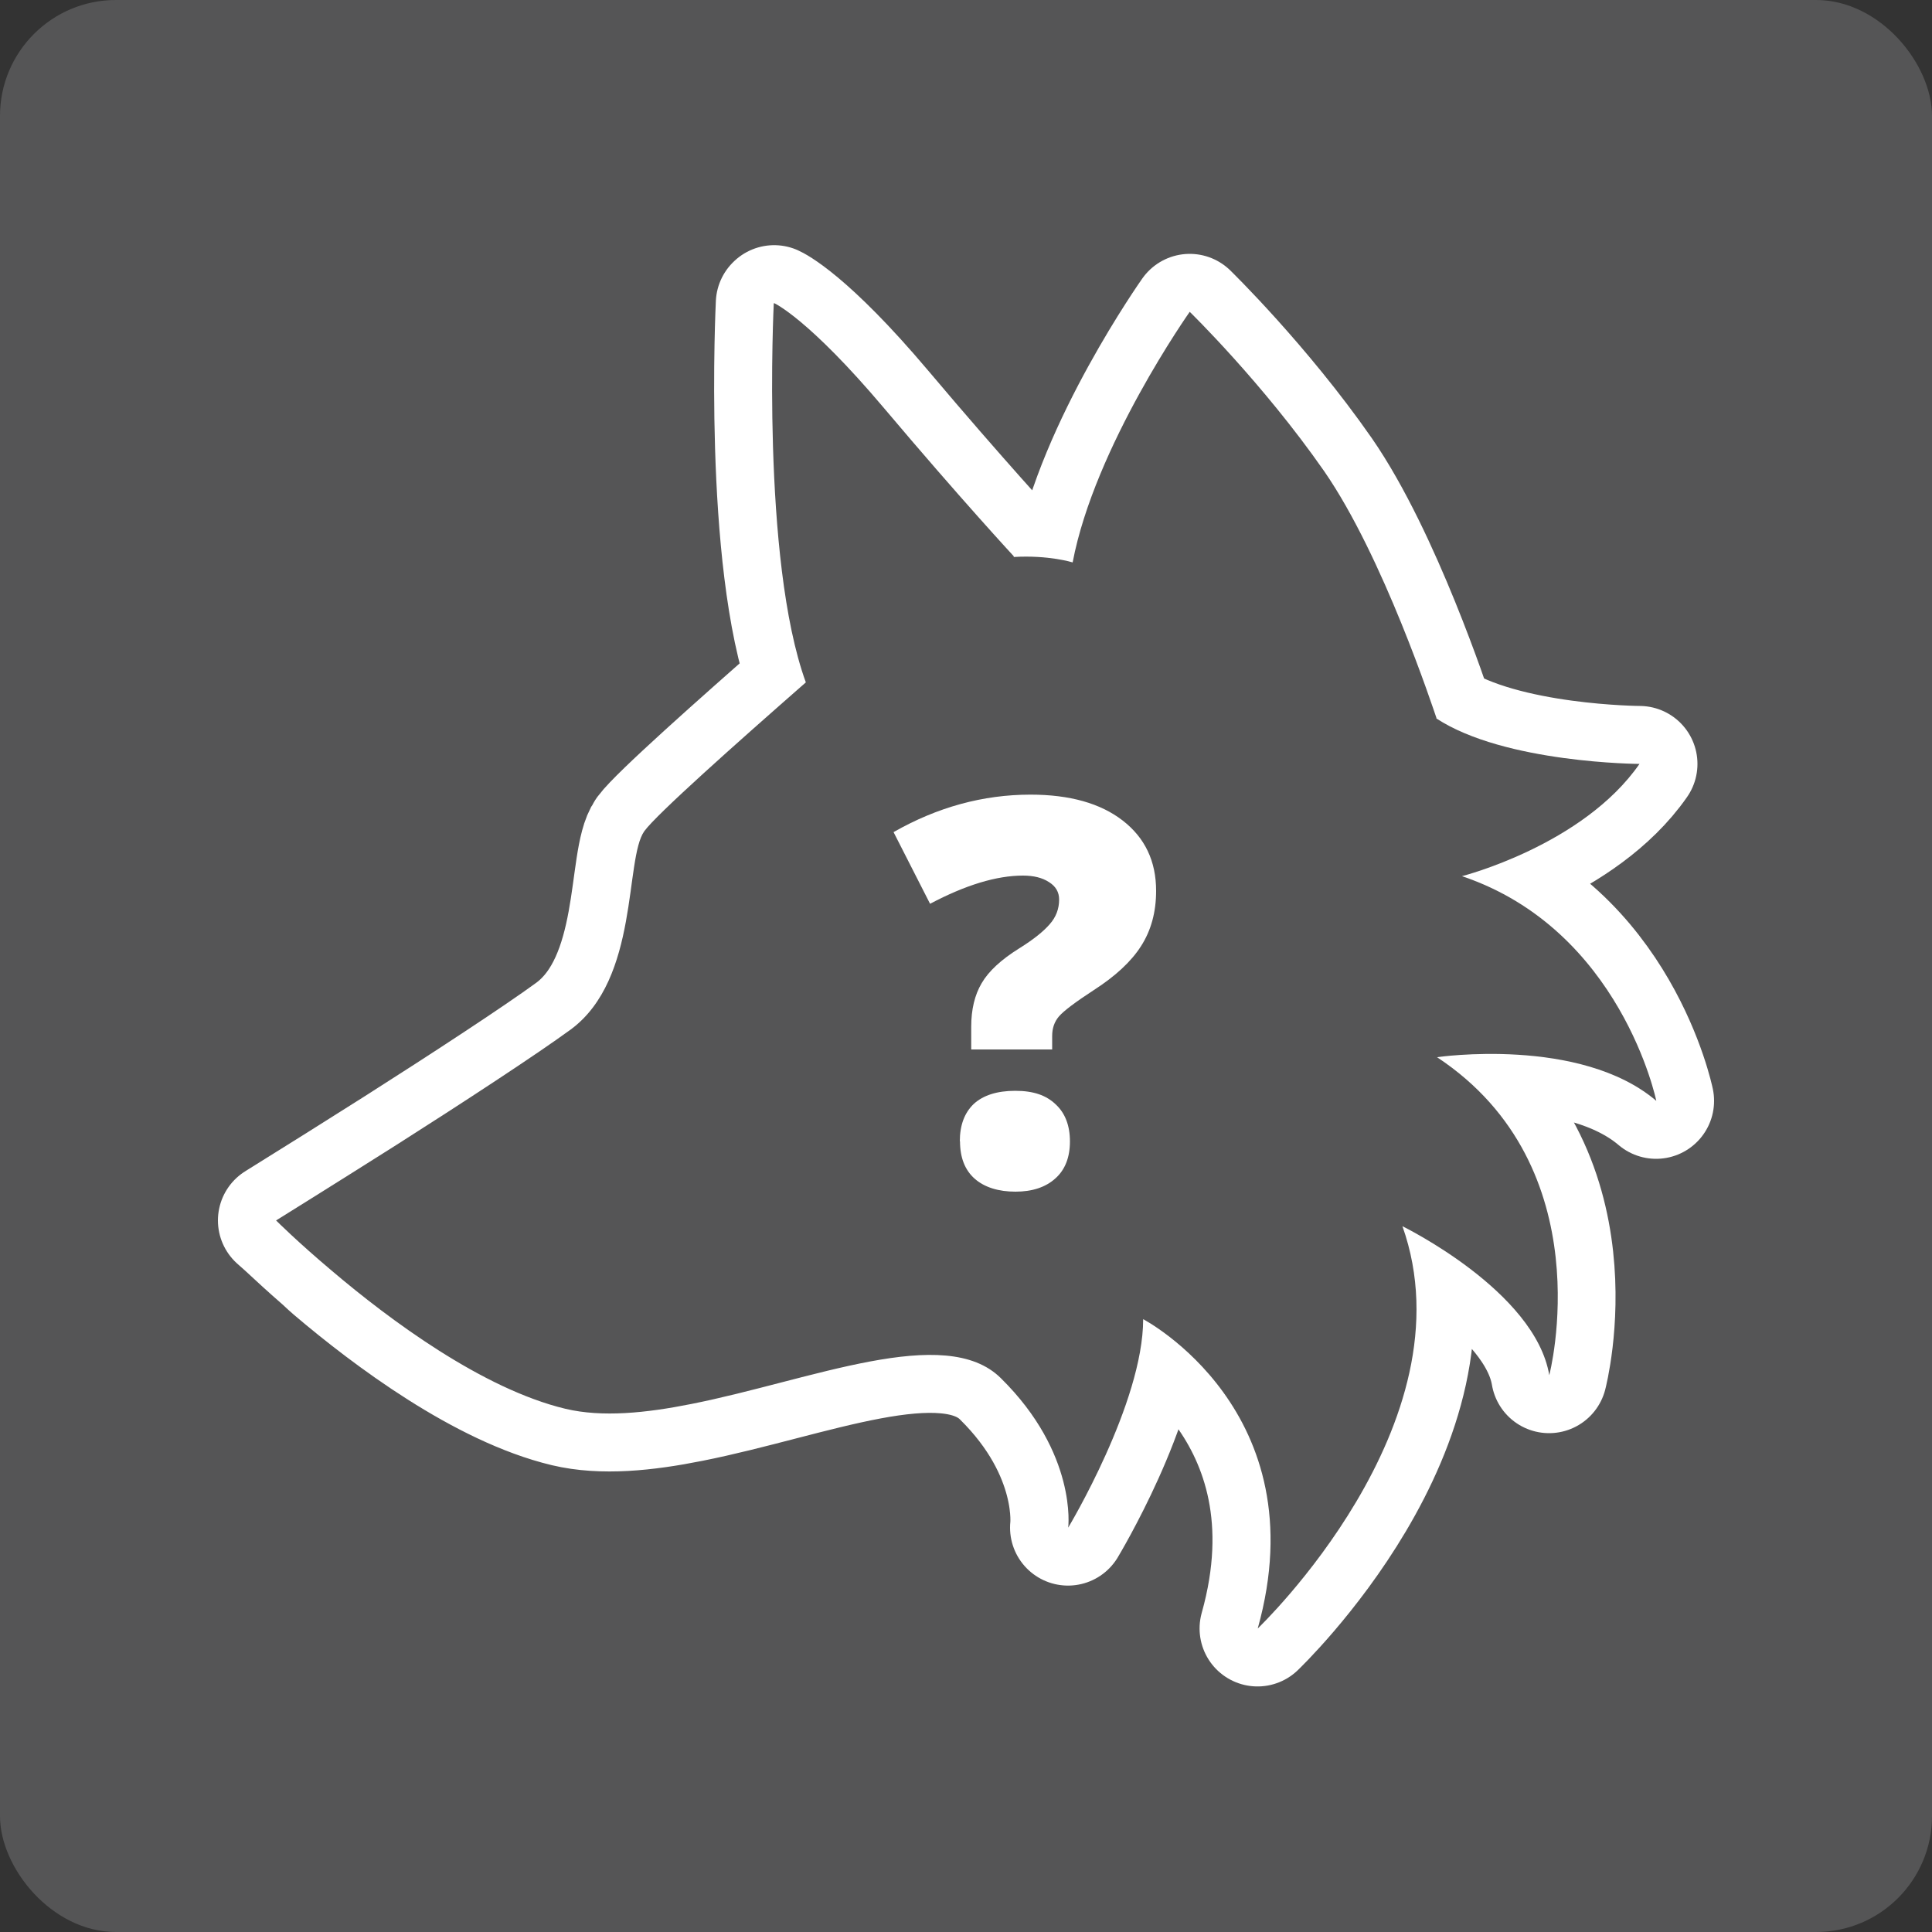 <?xml version="1.0" encoding="UTF-8"?>
<svg xmlns="http://www.w3.org/2000/svg" width="100" height="100" viewBox="0 0 100 100">
  <rect x="0" y="0" width="100" height="100" fill="#333333" stroke="none"/>
  <g id="Hintergrund">
    <rect id="Hintergrund-2" data-name="Hintergrund" x="0" width="100" height="100" rx="6" ry="6" fill="#555556"/>
  </g>
  <g id="Platzhalter">
    <g id="Werwolf">
      <path d="M40.05,15.71s-.66,13.24,1.66,19.61c-3.64,3.19-7.72,6.82-8.37,7.7-1.03,1.45-.25,7.63-3.8,10.26-1.79,1.31-5.65,3.83-9.03,5.98-2.07,1.31-4.15,2.62-6.23,3.91,0,0,.4.36.46.41.59.55,1.18,1.09,1.79,1.62.32.28.25.24.63.57,2.99,2.54,7.8,6.12,12.1,7.15,1.9.45,4.16.22,6.51-.25,6.2-1.23,13.14-4.19,16.02-1.34,3.97,3.91,3.49,7.74,3.49,7.74,0,0,3.89-6.46,3.89-10.79,0,0,9.08,4.75,5.92,16.01,0,0,11.12-10.59,7.49-20.82,0,0,6.87,3.35,7.6,7.71,0,0,2.82-10.76-5.81-16.46,0,0,7.41-1.09,11.35,2.26,0,0-1.82-8.86-10.06-11.63,0,0,6.26-1.59,9.2-5.81,0,0-6.96-.03-10.51-2.35v-.03c-.17-.47-2.74-8.33-5.81-12.77-3.19-4.58-6.96-8.25-6.96-8.25,0,0-4.92,6.96-6.06,12.97,0,0-1.24-.39-3.06-.28l.02-.03s-2.77-2.99-6.71-7.66-5.7-5.45-5.7-5.45h0Z" fill="#917c6f" stroke="#fff" stroke-linecap="round" stroke-linejoin="round" stroke-width="6"/>
      <path d="M40.05,15.71s-.66,13.24,1.66,19.61c-3.64,3.19-7.72,6.82-8.36,7.7-1.03,1.45-.25,7.63-3.8,10.26-1.79,1.31-5.65,3.83-9.03,5.98-3.35,2.12-6.23,3.91-6.23,3.91,0,0,1.12,1.12,2.88,2.6,2.99,2.54,7.8,6.12,12.1,7.15,1.9.45,4.16.22,6.51-.25,6.2-1.23,13.14-4.19,16.02-1.34,3.97,3.91,3.49,7.74,3.49,7.74,0,0,3.88-6.45,3.88-10.79,0,0,9.08,4.75,5.93,16.01,0,0,11.12-10.59,7.49-20.82,0,0,6.87,3.35,7.6,7.71,0,0,2.82-10.76-5.81-16.46,0,0,7.41-1.09,11.35,2.26,0,0-1.82-8.86-10.06-11.63,0,0,6.26-1.59,9.19-5.81,0,0-6.96-.03-10.51-2.35v-.03c-.17-.48-2.74-8.33-5.81-12.77-3.19-4.58-6.96-8.25-6.96-8.25,0,0-4.92,6.96-6.06,12.97,0,0-1.24-.39-3.06-.28l.02-.03s-2.77-2.99-6.71-7.66c-3.94-4.67-5.7-5.45-5.7-5.45Z" fill="#555556"/>
      <path id="path580" d="M50.27,54.31v-1.17c0-.89.18-1.64.54-2.25.36-.62,1.01-1.22,1.94-1.8.74-.46,1.26-.88,1.58-1.25.33-.37.49-.8.49-1.28,0-.38-.17-.68-.52-.9-.35-.23-.8-.34-1.35-.34-1.37,0-2.98.49-4.81,1.46l-1.89-3.71c2.26-1.29,4.63-1.94,7.09-1.94,2.03,0,3.62.45,4.77,1.34,1.15.89,1.73,2.1,1.73,3.64,0,1.1-.26,2.05-.78,2.86-.51.8-1.33,1.56-2.45,2.28-.95.62-1.55,1.07-1.8,1.36-.24.28-.35.62-.35,1.01v.7h-4.18ZM49.68,59.08c0-.84.24-1.48.72-1.94.49-.45,1.21-.68,2.15-.68s1.6.23,2.09.7c.49.45.74,1.1.74,1.92s-.25,1.47-.76,1.92c-.5.45-1.19.68-2.06.68s-1.6-.22-2.11-.67c-.51-.45-.76-1.1-.76-1.94Z" fill="#fff"/>
    </g>
  </g>
</svg>
